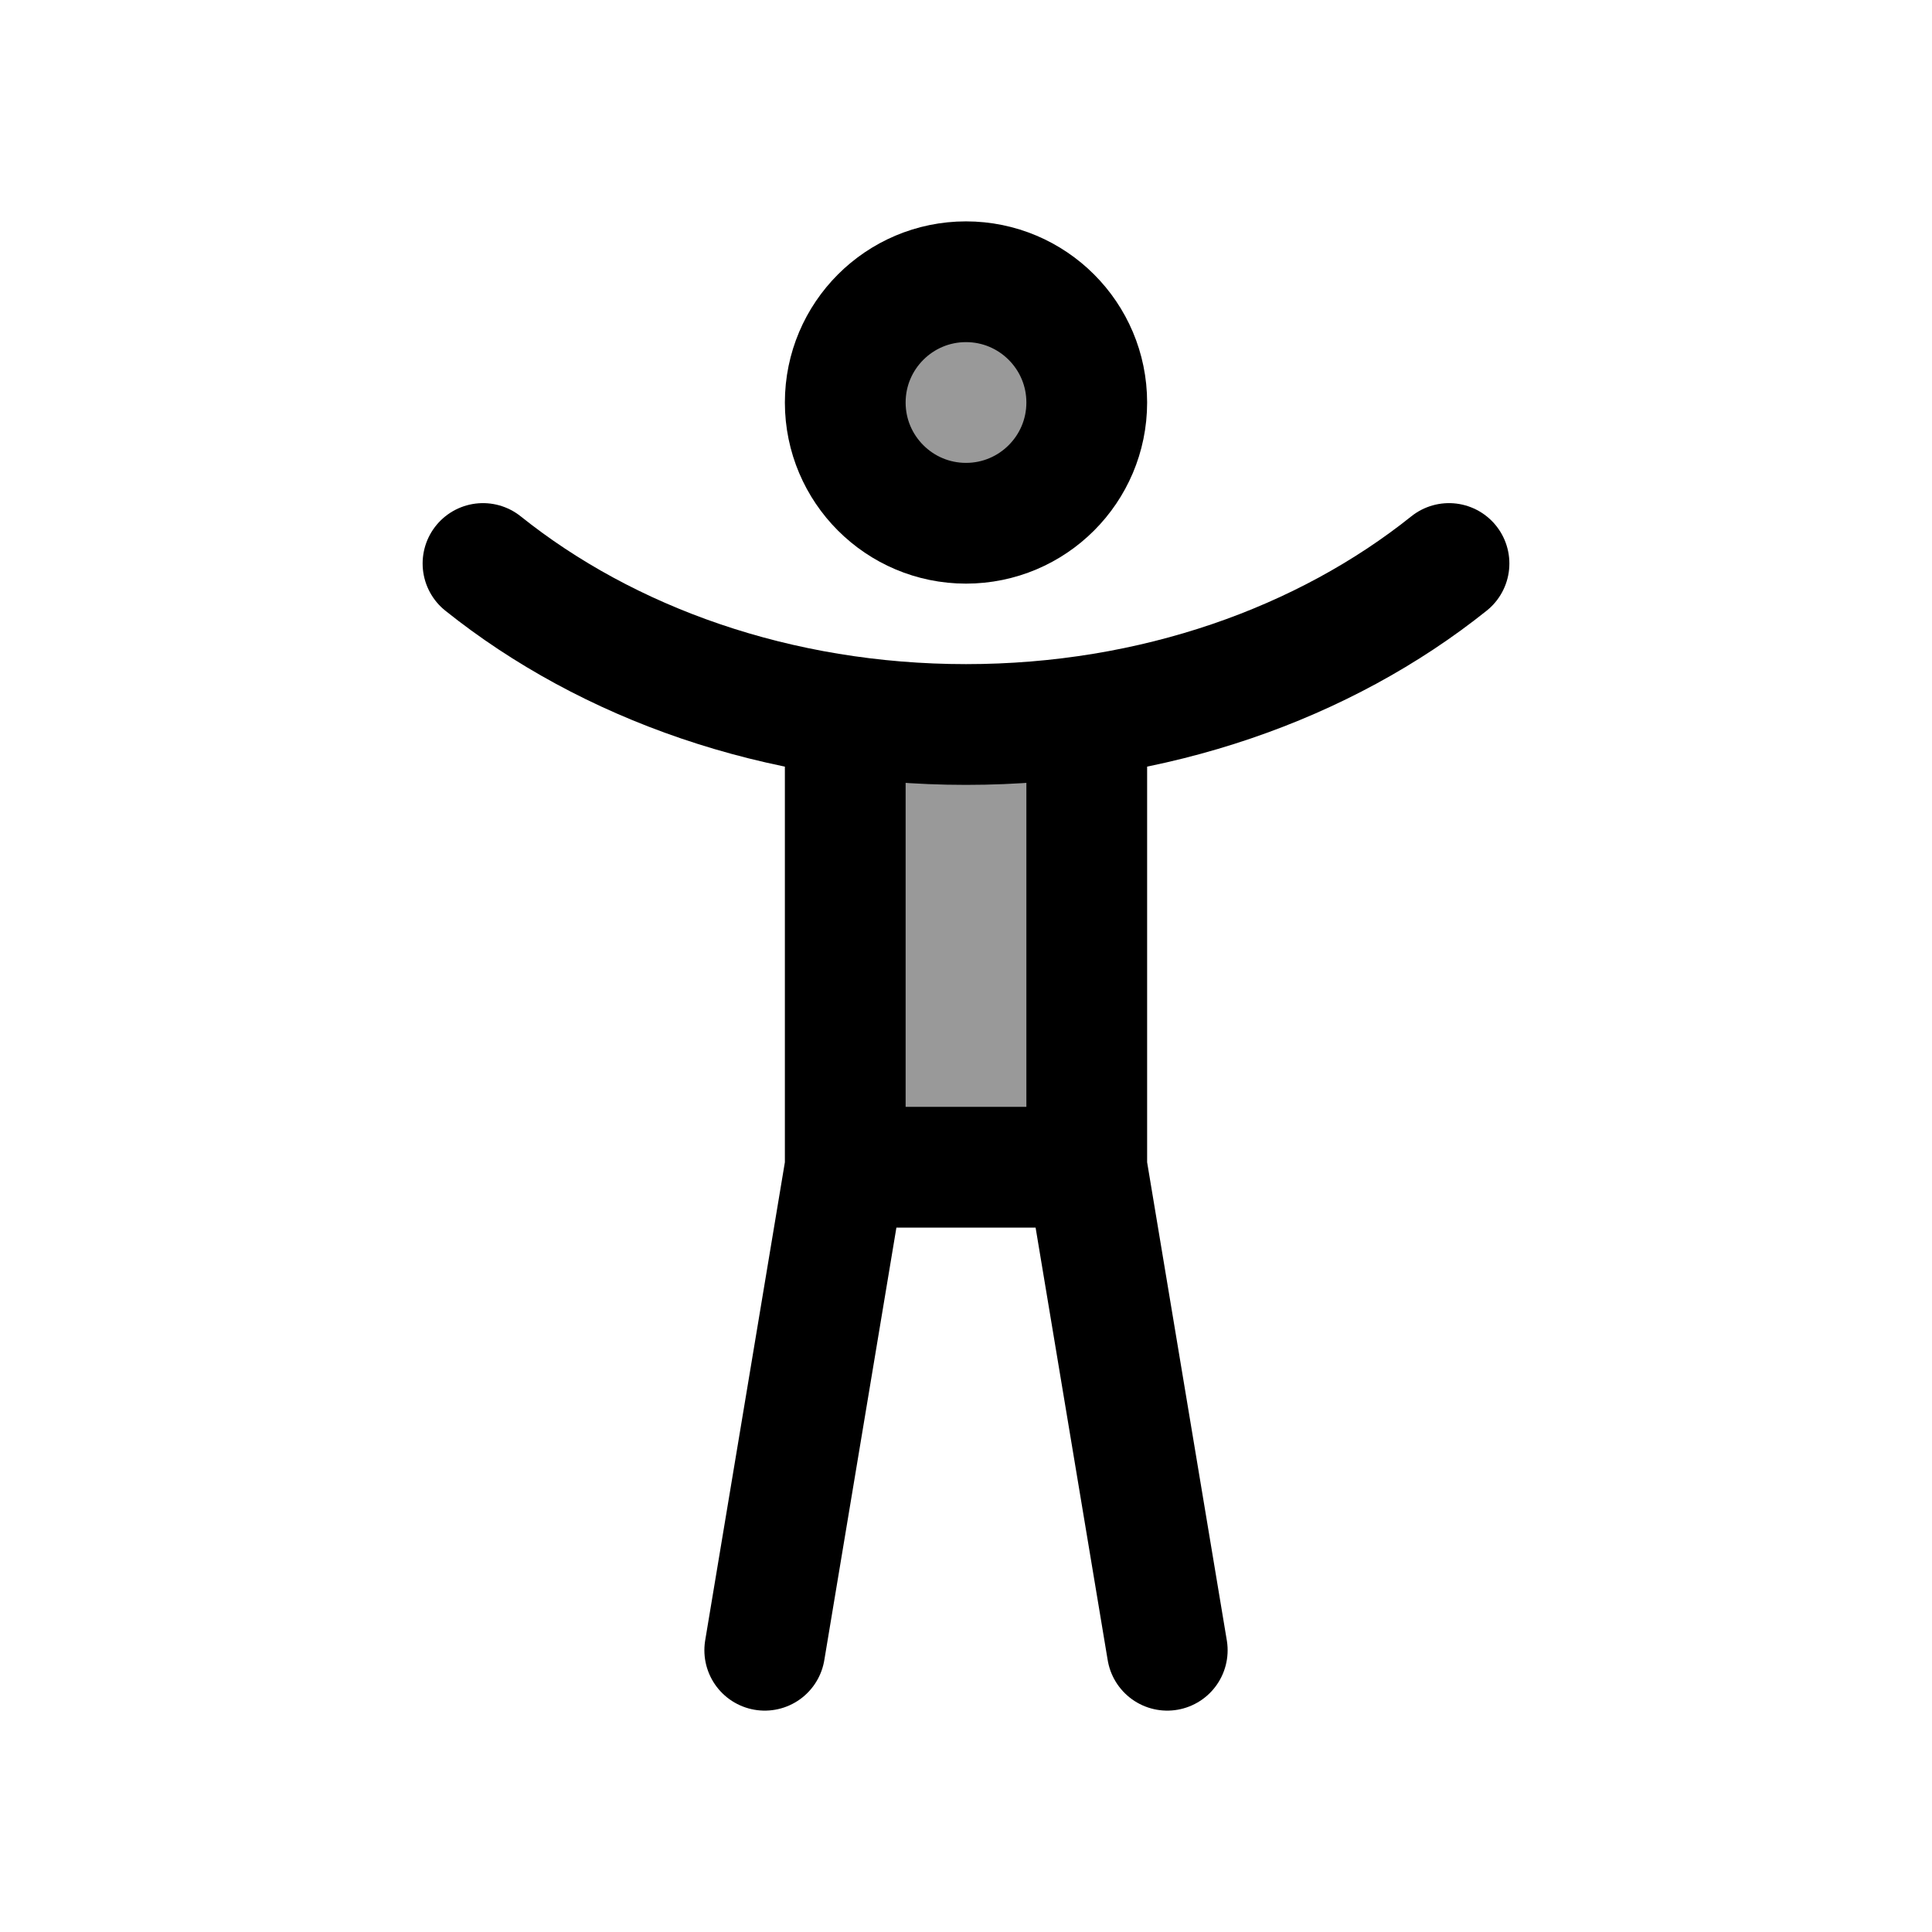 <svg width="24" height="24" viewBox="0 0 24 24" fill="none" xmlns="http://www.w3.org/2000/svg">
    <path opacity="0.4" d="M12 6.5C12.828 6.5 13.5 5.828 13.5 5C13.5 4.172 12.828 3.5 12 3.5C11.172 3.5 10.5 4.172 10.5 5C10.5 5.828 11.172 6.5 12 6.5Z" fill="currentColor"/>
    <path opacity="0.4" d="M13.5 9V14.5H10.5V9H13.5Z" fill="currentColor"/>
    <path d="M12 6.5C12.828 6.5 13.5 5.828 13.5 5C13.5 4.172 12.828 3.5 12 3.5C11.172 3.5 10.5 4.172 10.5 5C10.5 5.828 11.172 6.5 12 6.5Z" stroke="currentColor" stroke-width="1.5" stroke-linecap="round" stroke-linejoin="round"/>
    <path d="M18 7C16.454 8.237 14.336 9 12 9C9.664 9 7.546 8.237 6 7" stroke="currentColor" stroke-width="1.5" stroke-linecap="round" stroke-linejoin="round"/>
    <path d="M13.5 14.5L14.5 20.5M13.5 14.5V9M13.5 14.5H10.5M9.5 20.5L10.5 14.5M10.5 14.5V9" stroke="currentColor" stroke-width="1.5" stroke-linecap="round" stroke-linejoin="round"/>
</svg>
